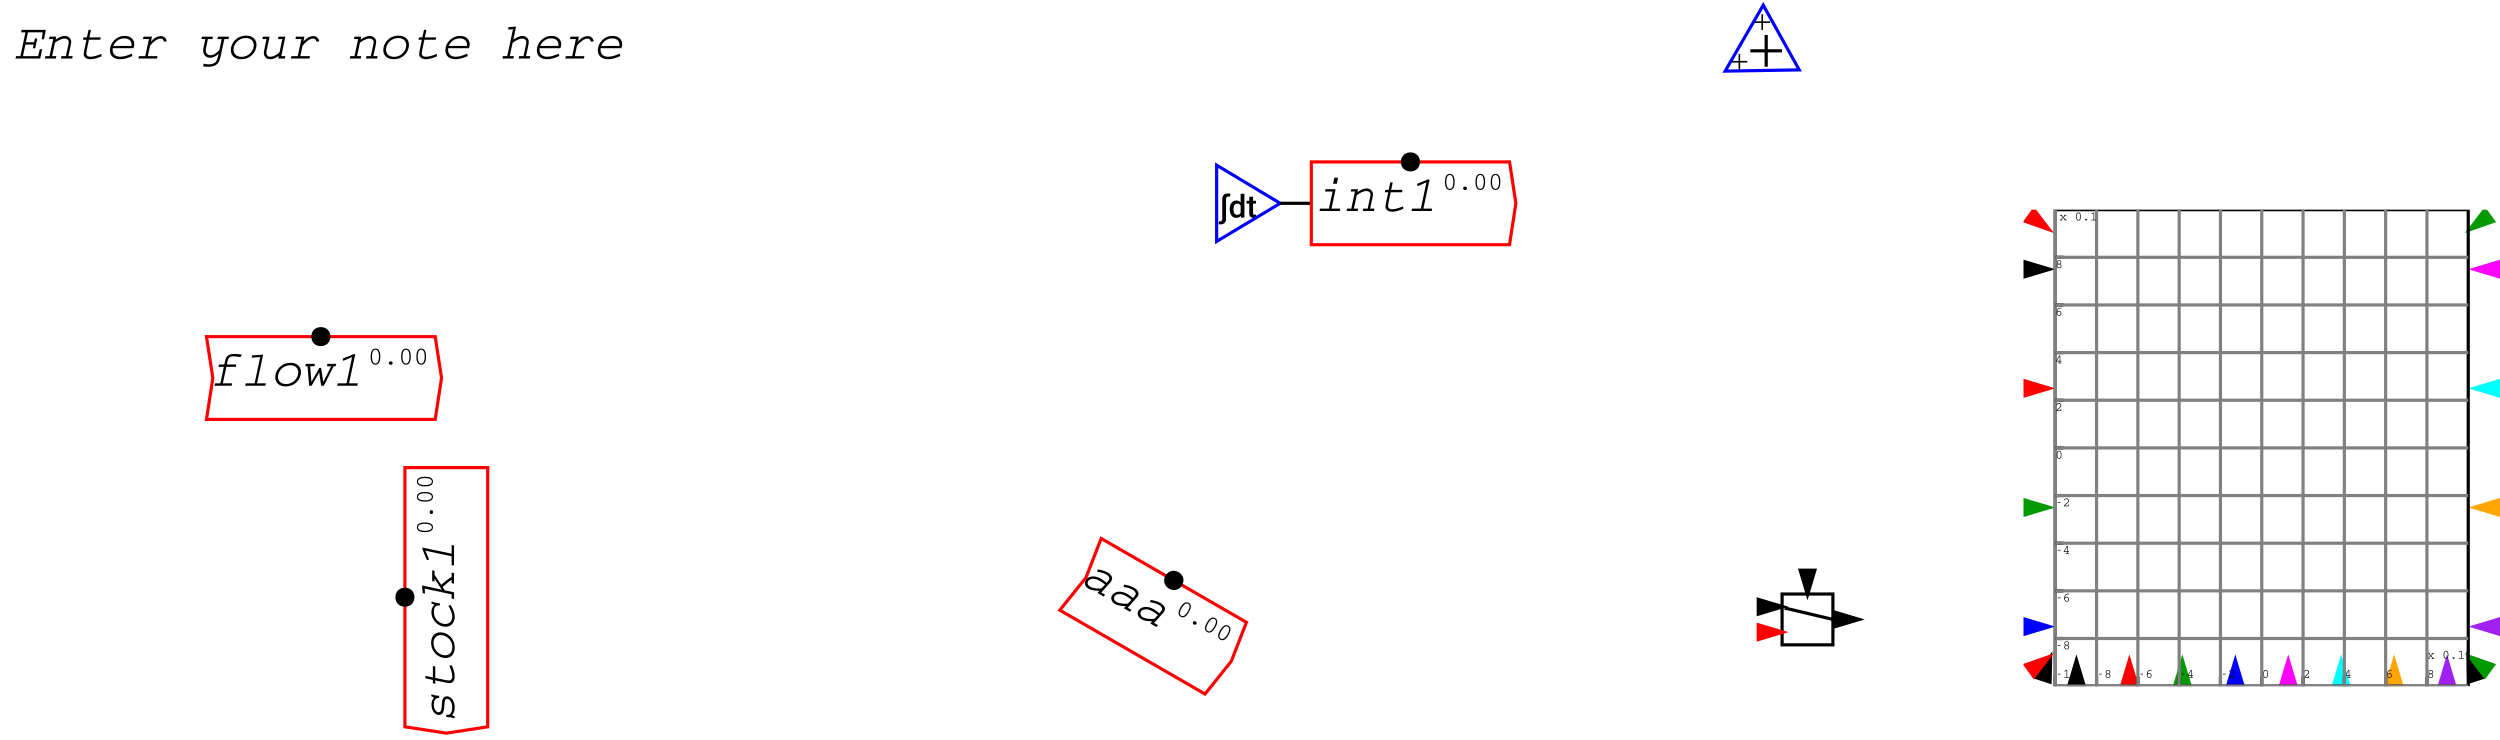 <?xml version="1.0" encoding="UTF-8"?>
<svg xmlns="http://www.w3.org/2000/svg" xmlns:xlink="http://www.w3.org/1999/xlink" width="787pt" height="233pt" viewBox="0 0 787 233" version="1.1">
<defs>
<g>
<symbol overflow="visible" id="glyph0-0">
<path style="stroke:none;" d=""/>
</symbol>
<symbol overflow="visible" id="glyph0-1">
<path style="stroke:none;" d="M 2.797 -9.016 L 2.641 -8.25 L 4 -8.25 L 2.422 -0.75 L 1.047 -0.75 L 0.875 0 L 8.656 0 L 9.281 -2.938 L 8.531 -2.938 L 7.984 -0.75 L 3.219 -0.75 L 4 -4.391 L 6.578 -4.391 L 6.344 -3.234 L 7.078 -3.234 L 7.734 -6.297 L 6.984 -6.297 L 6.734 -5.141 L 4.141 -5.141 L 4.812 -8.25 L 9.422 -8.25 L 9.125 -6.062 L 9.859 -6.062 L 10.422 -9.016 Z M 2.797 -9.016 "/>
</symbol>
<symbol overflow="visible" id="glyph0-2">
<path style="stroke:none;" d="M 1.984 -6.875 L 1.812 -6.125 L 3.141 -6.125 L 1.984 -0.75 L 0.672 -0.75 L 0.516 0 L 3.984 0 L 4.125 -0.75 L 2.797 -0.75 L 3.703 -4.984 C 4.812 -5.75 5.734 -6.281 6.75 -6.281 C 7.469 -6.281 8.031 -5.828 8.031 -5.25 C 8.031 -4.906 7.953 -4.5 7.922 -4.375 L 7.141 -0.75 L 5.75 -0.75 L 5.594 0 L 9.125 0 L 9.281 -0.75 L 7.922 -0.75 L 8.703 -4.375 C 8.719 -4.469 8.812 -4.859 8.812 -5.203 C 8.812 -6.5 7.719 -7.109 6.812 -7.109 C 5.641 -7.109 4.594 -6.406 3.906 -5.938 L 4.125 -6.875 Z M 1.984 -6.875 "/>
</symbol>
<symbol overflow="visible" id="glyph0-3">
<path style="stroke:none;" d="M 4.672 -9.016 L 4.156 -6.656 L 3.094 -6.656 L 2.922 -5.906 L 4.016 -5.906 L 3.375 -2.875 C 3.297 -2.484 3.141 -1.719 3.141 -1.328 C 3.141 -0.703 3.719 0.219 5.234 0.219 C 6.453 0.219 7.594 -0.203 8.719 -0.672 L 8.719 -1.469 C 7.375 -0.922 6.203 -0.562 5.297 -0.562 C 4.016 -0.562 3.969 -1.391 3.969 -1.516 C 3.969 -1.922 4.125 -2.734 4.156 -2.875 L 4.797 -5.906 L 8.359 -5.906 L 8.516 -6.656 L 4.938 -6.656 L 5.438 -9.016 Z M 4.672 -9.016 "/>
</symbol>
<symbol overflow="visible" id="glyph0-4">
<path style="stroke:none;" d="M 8.656 -1.531 C 7.594 -1.094 6.375 -0.562 5.125 -0.562 C 4.078 -0.562 2.656 -0.922 2.656 -2.781 C 2.656 -2.969 2.656 -3.109 2.672 -3.25 L 9.234 -3.25 L 9.25 -3.328 C 9.406 -3.812 9.469 -4.125 9.469 -4.5 C 9.469 -5.797 8.562 -7.125 6.422 -7.125 C 3.766 -7.125 1.797 -4.875 1.797 -2.609 C 1.797 -0.812 3.062 0.219 5.031 0.219 C 6.109 0.219 7.578 -0.156 8.562 -0.656 L 8.781 -0.766 C 8.797 -0.781 8.812 -0.781 8.875 -0.812 Z M 2.875 -3.969 C 3.25 -4.859 4.297 -6.344 6.312 -6.344 C 7.969 -6.344 8.609 -5.344 8.609 -4.406 C 8.609 -4.203 8.594 -4.078 8.578 -3.969 Z M 2.875 -3.969 "/>
</symbol>
<symbol overflow="visible" id="glyph0-5">
<path style="stroke:none;" d="M 2.766 -6.875 L 2.609 -6.125 L 4.484 -6.125 L 3.328 -0.75 L 1.328 -0.75 L 1.172 0 L 7.016 0 L 7.172 -0.75 L 4.141 -0.75 L 4.828 -4 C 5.516 -4.891 6.906 -6.266 8.141 -6.266 C 8.906 -6.266 9.094 -5.75 9.219 -5.312 L 10.109 -5.406 C 9.781 -7.062 8.484 -7.062 8.25 -7.062 C 6.812 -7.062 5.844 -6.109 5.156 -5.406 L 5.125 -5.438 L 5.438 -6.875 Z M 2.766 -6.875 "/>
</symbol>
<symbol overflow="visible" id="glyph0-6">
<path style="stroke:none;" d=""/>
</symbol>
<symbol overflow="visible" id="glyph0-7">
<path style="stroke:none;" d="M 7.016 -6.875 L 6.828 -6.125 L 8.188 -6.125 L 7.453 -2.625 C 5.953 -1.141 5.172 -1.031 4.688 -1.031 C 3.953 -1.031 3.172 -1.438 3.172 -2.625 C 3.172 -2.859 3.203 -3.062 3.234 -3.234 L 3.844 -6.125 L 5.297 -6.125 L 5.438 -6.875 L 1.953 -6.875 L 1.812 -6.125 L 3.031 -6.125 L 2.438 -3.297 C 2.406 -3.156 2.344 -2.859 2.344 -2.594 C 2.344 -1.141 3.219 -0.234 4.547 -0.234 C 5.703 -0.234 6.562 -0.906 7.172 -1.469 L 7.203 -1.438 L 7.016 -0.641 C 6.703 0.609 6.406 1.828 4.031 1.828 C 3.297 1.828 2.938 1.719 2.516 1.594 L 2.344 2.469 C 2.844 2.547 3.203 2.609 3.859 2.609 C 7.156 2.609 7.547 0.703 7.844 -0.641 L 9.016 -6.125 L 10.312 -6.125 L 10.484 -6.875 Z M 7.016 -6.875 "/>
</symbol>
<symbol overflow="visible" id="glyph0-8">
<path style="stroke:none;" d="M 6.297 -7.203 C 3.172 -7.203 1.453 -4.734 1.453 -2.703 C 1.453 -0.688 2.953 0.219 4.734 0.219 C 7.797 0.219 9.547 -2.203 9.547 -4.266 C 9.547 -6.203 8.141 -7.203 6.297 -7.203 Z M 6.188 -6.453 C 7.812 -6.453 8.688 -5.469 8.688 -4.156 C 8.688 -2.547 7.25 -0.531 4.859 -0.531 C 3.031 -0.531 2.312 -1.688 2.312 -2.797 C 2.312 -4.484 3.781 -6.453 6.188 -6.453 Z M 6.188 -6.453 "/>
</symbol>
<symbol overflow="visible" id="glyph0-9">
<path style="stroke:none;" d="M 1.969 -6.875 L 1.812 -6.125 L 3.109 -6.125 L 2.375 -2.641 C 2.359 -2.562 2.25 -2.109 2.25 -1.781 C 2.25 -1.25 2.531 0.219 4.234 0.219 C 5.469 0.219 6.312 -0.391 6.953 -0.828 L 6.781 0 L 8.859 0 L 9.031 -0.75 L 7.75 -0.75 L 9.031 -6.875 L 6.875 -6.875 L 6.719 -6.125 L 8.078 -6.125 L 7.203 -1.984 C 6.906 -1.719 5.656 -0.562 4.281 -0.562 C 3.328 -0.562 3.062 -1.375 3.062 -1.75 C 3.062 -2.094 3.156 -2.531 3.172 -2.641 L 4.062 -6.875 Z M 1.969 -6.875 "/>
</symbol>
<symbol overflow="visible" id="glyph0-10">
<path style="stroke:none;" d="M 2.469 -9.875 L 2.375 -9.125 L 3.891 -9.234 L 2.078 -0.75 L 0.719 -0.75 L 0.578 0 L 4.016 0 L 4.188 -0.75 L 2.875 -0.75 L 3.781 -4.953 C 4.438 -5.422 5.703 -6.281 6.844 -6.281 C 7.484 -6.281 8.078 -5.859 8.078 -5.25 C 8.078 -4.906 8.016 -4.5 7.984 -4.375 L 7.203 -0.75 L 5.812 -0.75 L 5.656 0 L 9.172 0 L 9.344 -0.75 L 7.984 -0.75 L 8.766 -4.375 C 8.781 -4.469 8.859 -4.859 8.859 -5.219 C 8.859 -6.484 7.797 -7.109 6.891 -7.109 C 5.75 -7.109 4.688 -6.406 4.016 -5.953 L 4.859 -10.062 Z M 2.469 -9.875 "/>
</symbol>
<symbol overflow="visible" id="glyph0-11">
<path style="stroke:none;" d="M 2.938 -6.688 L 2.781 -5.938 L 4.469 -5.938 L 3.359 -0.75 L 1.688 -0.75 L 1.516 0 L 6.922 0 L 7.094 -0.75 L 4.156 -0.75 L 5.266 -5.938 L 8.234 -5.938 L 8.406 -6.688 L 5.422 -6.688 L 5.594 -7.531 C 5.797 -8.438 5.969 -9.25 7.484 -9.25 C 7.938 -9.25 8.766 -9.172 9.688 -9.016 L 10.172 -9.781 C 10.141 -9.781 10.016 -9.812 10 -9.812 C 9.391 -9.891 8.656 -10 7.812 -10 C 5.516 -10 5.094 -8.922 4.812 -7.625 L 4.625 -6.688 Z M 2.938 -6.688 "/>
</symbol>
<symbol overflow="visible" id="glyph0-12">
<path style="stroke:none;" d="M 3.734 -9.547 L 3.641 -8.812 L 6.297 -9.016 L 4.562 -0.75 L 1.766 -0.75 L 1.594 0 L 7.953 0 L 8.109 -0.75 L 5.312 -0.75 L 7.234 -9.781 Z M 3.734 -9.547 "/>
</symbol>
<symbol overflow="visible" id="glyph0-13">
<path style="stroke:none;" d="M 1.484 -6.875 L 1.328 -6.125 L 2.016 -6.125 L 2.516 0 L 3.297 0 L 5.656 -4.125 L 5.703 -4.125 L 6.297 0 L 7.156 0 L 10.234 -6.125 L 10.844 -6.125 L 11.016 -6.875 L 8.281 -6.875 L 8.125 -6.125 L 9.469 -6.125 L 6.984 -1.219 L 6.953 -1.219 L 6.297 -5.625 L 5.75 -5.625 L 3.266 -1.281 L 3.234 -1.281 L 2.844 -6.125 L 4.172 -6.125 L 4.344 -6.875 Z M 1.484 -6.875 "/>
</symbol>
<symbol overflow="visible" id="glyph0-14">
<path style="stroke:none;" d="M 3.469 -8.531 L 3.641 -7.828 L 6.438 -9.016 L 4.688 -0.75 L 1.906 -0.75 L 1.75 0 L 8.078 0 L 8.234 -0.75 L 5.484 -0.75 L 7.438 -9.938 L 6.906 -9.938 Z M 3.469 -8.531 "/>
</symbol>
<symbol overflow="visible" id="glyph0-15">
<path style="stroke:none;" d="M 3.484 -6.875 L 3.328 -6.125 L 5.688 -6.125 L 4.547 -0.75 L 1.734 -0.75 L 1.562 0 L 7.969 0 L 8.125 -0.75 L 5.359 -0.75 L 6.656 -6.875 Z M 5.859 -8.594 L 7.031 -8.594 L 7.422 -10.5 L 6.25 -10.5 Z M 5.859 -8.594 "/>
</symbol>
<symbol overflow="visible" id="glyph1-0">
<path style="stroke:none;" d=""/>
</symbol>
<symbol overflow="visible" id="glyph1-1">
<path style="stroke:none;" d="M -7.172 -8.656 C -7.156 -8.641 -7.062 -8.609 -7.016 -8.578 C -6.656 -8.422 -6.359 -8.266 -6.359 -8.125 C -6.359 -8.078 -6.422 -8 -6.453 -7.969 C -6.922 -7.438 -7.094 -6.703 -7.094 -6 C -7.094 -3.906 -5.875 -2.719 -4.766 -2.719 C -3.203 -2.719 -3.109 -4.594 -3.047 -5.703 C -2.953 -7.062 -2.922 -7.766 -2.188 -7.766 C -1.156 -7.766 -0.562 -6.469 -0.562 -5.047 C -0.562 -3.953 -0.922 -3.172 -1.375 -2.922 C -1.688 -2.766 -1.906 -2.781 -2.469 -2.797 L -2.375 -2.094 C -2.297 -2.078 -2.172 -2.078 -2.125 -2.062 C -1.984 -2.062 -1.234 -2 -1.094 -1.984 C -0.969 -1.969 -0.219 -1.75 -0.047 -1.703 C 0.016 -1.656 0.109 -1.625 0.141 -1.625 L 0.234 -2.234 C 0.062 -2.312 -0.578 -2.641 -0.578 -2.75 C -0.578 -2.797 -0.5 -2.875 -0.453 -2.906 C -0.266 -3.094 0.219 -3.781 0.219 -5.078 C 0.219 -7.359 -1.062 -8.609 -2.234 -8.609 C -3.688 -8.609 -3.781 -6.922 -3.812 -6.234 C -3.891 -4.688 -3.953 -3.578 -4.859 -3.578 C -5.594 -3.578 -6.344 -4.5 -6.344 -5.953 C -6.344 -8.094 -5.281 -8.078 -4.688 -8.078 L -4.688 -8.75 C -5.781 -8.828 -6.406 -8.984 -7.094 -9.219 Z M -7.172 -8.656 "/>
</symbol>
<symbol overflow="visible" id="glyph1-2">
<path style="stroke:none;" d="M -9.016 -4.672 L -6.656 -4.156 L -6.656 -3.094 L -5.906 -2.922 L -5.906 -4.016 L -2.875 -3.375 C -2.484 -3.297 -1.719 -3.141 -1.328 -3.141 C -0.703 -3.141 0.219 -3.719 0.219 -5.234 C 0.219 -6.453 -0.203 -7.594 -0.672 -8.719 L -1.469 -8.719 C -0.922 -7.375 -0.562 -6.203 -0.562 -5.297 C -0.562 -4.016 -1.391 -3.969 -1.516 -3.969 C -1.922 -3.969 -2.734 -4.125 -2.875 -4.156 L -5.906 -4.797 L -5.906 -8.359 L -6.656 -8.516 L -6.656 -4.938 L -9.016 -5.438 Z M -9.016 -4.672 "/>
</symbol>
<symbol overflow="visible" id="glyph1-3">
<path style="stroke:none;" d="M -7.203 -6.297 C -7.203 -3.172 -4.734 -1.453 -2.703 -1.453 C -0.688 -1.453 0.219 -2.953 0.219 -4.734 C 0.219 -7.797 -2.203 -9.547 -4.266 -9.547 C -6.203 -9.547 -7.203 -8.141 -7.203 -6.297 Z M -6.453 -6.188 C -6.453 -7.812 -5.469 -8.688 -4.156 -8.688 C -2.547 -8.688 -0.531 -7.25 -0.531 -4.859 C -0.531 -3.031 -1.688 -2.312 -2.797 -2.312 C -4.484 -2.312 -6.453 -3.781 -6.453 -6.188 Z M -6.453 -6.188 "/>
</symbol>
<symbol overflow="visible" id="glyph1-4">
<path style="stroke:none;" d="M -7.156 -9.078 C -6.641 -8.891 -6.234 -8.672 -6.234 -8.547 C -6.234 -8.5 -6.297 -8.422 -6.312 -8.406 C -6.656 -8.062 -7.125 -7.531 -7.125 -6.312 C -7.125 -3.625 -4.844 -1.703 -2.688 -1.703 C -0.453 -1.703 0.219 -3.516 0.219 -4.734 C 0.219 -6.391 -0.609 -7.766 -1.109 -8.578 L -1.766 -8.25 C -1.391 -7.625 -0.562 -6.234 -0.562 -4.953 C -0.562 -4.578 -0.625 -2.562 -2.766 -2.562 C -4.391 -2.562 -6.344 -3.922 -6.344 -6.359 C -6.344 -8.484 -5.156 -8.422 -4.375 -8.391 L -4.469 -9.078 C -5.484 -9.156 -6.062 -9.281 -7.031 -9.641 Z M -7.156 -9.078 "/>
</symbol>
<symbol overflow="visible" id="glyph1-5">
<path style="stroke:none;" d="M -9.859 -2.656 L -9.109 -2.578 L -9.234 -4.109 L -0.75 -2.297 L -0.75 -0.969 L 0 -0.828 L 0 -2.938 L -2.906 -3.562 L -3.594 -4.625 C -1.734 -6.25 -1.281 -6.547 -0.75 -6.859 L -0.75 -5.828 L 0 -5.656 L 0 -8.984 L -0.75 -9.156 L -0.75 -7.797 C -1.734 -7.219 -3.141 -6.125 -4.047 -5.297 L -6.125 -8.453 L -6.125 -9.703 L -6.875 -9.859 L -6.875 -6.5 L -6.125 -6.344 L -6.125 -7.219 L -6.094 -7.219 L -3.859 -3.766 L -10.062 -5.094 Z M -9.859 -2.656 "/>
</symbol>
<symbol overflow="visible" id="glyph1-6">
<path style="stroke:none;" d="M -8.531 -3.469 L -7.828 -3.641 L -9.016 -6.438 L -0.75 -4.688 L -0.75 -1.906 L 0 -1.75 L 0 -8.078 L -0.75 -8.234 L -0.75 -5.484 L -9.938 -7.438 L -9.938 -6.906 Z M -8.531 -3.469 "/>
</symbol>
<symbol overflow="visible" id="glyph2-0">
<path style="stroke:none;" d=""/>
</symbol>
<symbol overflow="visible" id="glyph2-1">
<path style="stroke:none;" d=""/>
</symbol>
<symbol overflow="visible" id="glyph2-2">
<path style="stroke:none;" d="M -4.969 -2.406 C -4.969 -1.094 -3.469 -0.875 -2.422 -0.875 C -1.391 -0.875 0.109 -1.094 0.109 -2.406 C 0.109 -3.703 -1.375 -3.922 -2.422 -3.922 C -3.469 -3.922 -4.969 -3.703 -4.969 -2.406 Z M -4.609 -2.406 C -4.609 -3.359 -3.281 -3.5 -2.438 -3.5 C -1.594 -3.5 -0.25 -3.359 -0.25 -2.391 C -0.25 -1.453 -1.578 -1.297 -2.438 -1.297 C -3.266 -1.297 -4.609 -1.438 -4.609 -2.406 Z M -4.609 -2.406 "/>
</symbol>
<symbol overflow="visible" id="glyph2-3">
<path style="stroke:none;" d="M -0.953 -2.406 C -0.953 -2.109 -0.75 -1.781 -0.406 -1.781 C -0.062 -1.781 0.141 -2.125 0.141 -2.406 C 0.141 -2.703 -0.078 -3.016 -0.406 -3.016 C -0.734 -3.016 -0.953 -2.703 -0.953 -2.406 Z M -0.953 -2.406 "/>
</symbol>
<symbol overflow="visible" id="glyph3-0">
<path style="stroke:none;" d=""/>
</symbol>
<symbol overflow="visible" id="glyph3-1">
<path style="stroke:none;" d=""/>
</symbol>
<symbol overflow="visible" id="glyph3-2">
<path style="stroke:none;" d="M 2.406 -4.969 C 1.094 -4.969 0.875 -3.469 0.875 -2.422 C 0.875 -1.391 1.094 0.109 2.406 0.109 C 3.703 0.109 3.922 -1.375 3.922 -2.422 C 3.922 -3.469 3.703 -4.969 2.406 -4.969 Z M 2.406 -4.609 C 3.359 -4.609 3.5 -3.281 3.5 -2.438 C 3.5 -1.594 3.359 -0.25 2.391 -0.25 C 1.453 -0.25 1.297 -1.578 1.297 -2.438 C 1.297 -3.266 1.438 -4.609 2.406 -4.609 Z M 2.406 -4.609 "/>
</symbol>
<symbol overflow="visible" id="glyph3-3">
<path style="stroke:none;" d="M 2.406 -0.953 C 2.109 -0.953 1.781 -0.75 1.781 -0.406 C 1.781 -0.062 2.125 0.141 2.406 0.141 C 2.703 0.141 3.016 -0.078 3.016 -0.406 C 3.016 -0.734 2.703 -0.953 2.406 -0.953 Z M 2.406 -0.953 "/>
</symbol>
<symbol overflow="visible" id="glyph4-0">
<path style="stroke:none;" d=""/>
</symbol>
<symbol overflow="visible" id="glyph4-1">
<path style="stroke:none;" d="M 9.609 0.094 C 9.672 0 9.969 -0.312 10.109 -0.562 C 10.672 -1.547 10 -2.531 8.953 -3.141 C 7.797 -3.812 6.578 -4.016 5.812 -4.156 L 5.578 -3.438 C 6.266 -3.328 7.453 -3.141 8.422 -2.578 C 9.531 -1.938 9.516 -1.234 9.312 -0.891 C 9.219 -0.719 8.953 -0.391 8.891 -0.328 L 8.578 0.062 C 7.828 -0.578 7.062 -1.062 6.812 -1.219 C 4.406 -2.594 2.547 -1.781 1.953 -0.766 C 1.438 0.125 1.766 1.266 2.859 1.891 C 4 2.562 5.234 2.562 6.297 2.594 L 5.688 3.281 L 7.609 4.391 L 8.109 3.812 L 6.906 3.109 Z M 6.969 1.812 C 5.953 1.953 4.25 1.828 3.328 1.297 C 2.797 0.984 2.344 0.25 2.734 -0.422 C 3.047 -0.969 4.25 -1.797 6.438 -0.531 C 7.031 -0.203 7.547 0.188 8.078 0.625 Z M 6.969 1.812 "/>
</symbol>
<symbol overflow="visible" id="glyph5-0">
<path style="stroke:none;" d=""/>
</symbol>
<symbol overflow="visible" id="glyph5-1">
<path style="stroke:none;" d=""/>
</symbol>
<symbol overflow="visible" id="glyph5-2">
<path style="stroke:none;" d="M 4.562 -3.094 C 3.438 -3.75 2.484 -2.562 1.953 -1.656 C 1.438 -0.766 0.906 0.641 2.031 1.297 C 3.156 1.938 4.078 0.766 4.594 -0.141 C 5.125 -1.047 5.688 -2.453 4.562 -3.094 Z M 4.375 -2.781 C 5.203 -2.312 4.672 -1.094 4.25 -0.359 C 3.828 0.375 3.031 1.453 2.188 0.969 C 1.391 0.5 1.906 -0.719 2.344 -1.469 C 2.75 -2.188 3.547 -3.266 4.375 -2.781 Z M 4.375 -2.781 "/>
</symbol>
<symbol overflow="visible" id="glyph5-3">
<path style="stroke:none;" d="M 2.547 0.375 C 2.297 0.219 1.922 0.234 1.75 0.531 C 1.578 0.844 1.781 1.188 2.016 1.328 C 2.281 1.469 2.641 1.438 2.812 1.141 C 2.969 0.859 2.812 0.516 2.547 0.375 Z M 2.547 0.375 "/>
</symbol>
<symbol overflow="visible" id="glyph6-0">
<path style="stroke:none;" d="M 3.953 0 L 0.484 0 L 0.484 -7.109 L 3.953 -7.109 Z M 3.688 -0.406 L 3.688 -6.688 L 2.344 -3.562 Z M 0.75 -6.641 L 0.75 -0.469 L 2.062 -3.562 Z M 0.953 -0.266 L 3.469 -0.266 L 2.203 -3.219 Z M 2.203 -3.891 L 3.469 -6.844 L 0.953 -6.844 Z M 2.203 -3.891 "/>
</symbol>
<symbol overflow="visible" id="glyph6-1">
<path style="stroke:none;" d="M 1.953 0.391 C 1.953 0.961 1.801 1.395 1.5 1.688 C 1.207 1.988 0.785 2.141 0.234 2.141 C 0.016 2.141 -0.191 2.109 -0.391 2.047 L -0.312 1.125 C -0.164 1.164 -0.031 1.188 0.094 1.188 C 0.539 1.188 0.766 0.93 0.766 0.422 L 0.766 -5.781 C 0.766 -6.363 0.922 -6.812 1.234 -7.125 C 1.547 -7.445 1.992 -7.609 2.578 -7.609 C 2.785 -7.609 3.035 -7.57 3.328 -7.5 L 3.203 -6.594 C 3.066 -6.633 2.914 -6.656 2.75 -6.656 C 2.219 -6.656 1.953 -6.352 1.953 -5.75 Z M 1.953 0.391 "/>
</symbol>
<symbol overflow="visible" id="glyph6-2">
<path style="stroke:none;" d="M 0.391 -2.688 C 0.391 -3.5 0.578 -4.148 0.953 -4.641 C 1.328 -5.129 1.832 -5.375 2.469 -5.375 C 3.031 -5.375 3.484 -5.18 3.828 -4.797 L 3.828 -7.5 L 5.016 -7.5 L 5.016 0 L 3.938 0 L 3.875 -0.547 C 3.52 -0.117 3.051 0.094 2.469 0.094 C 1.844 0.094 1.336 -0.148 0.953 -0.641 C 0.578 -1.141 0.391 -1.82 0.391 -2.688 Z M 1.578 -2.578 C 1.578 -2.035 1.676 -1.613 1.875 -1.312 C 2.082 -1.02 2.379 -0.875 2.766 -0.875 C 3.242 -0.875 3.598 -1.086 3.828 -1.516 L 3.828 -3.781 C 3.609 -4.195 3.258 -4.406 2.781 -4.406 C 2.395 -4.406 2.098 -4.254 1.891 -3.953 C 1.68 -3.648 1.578 -3.191 1.578 -2.578 Z M 1.578 -2.578 "/>
</symbol>
<symbol overflow="visible" id="glyph6-3">
<path style="stroke:none;" d="M 2.094 -6.562 L 2.094 -5.281 L 3.031 -5.281 L 3.031 -4.406 L 2.094 -4.406 L 2.094 -1.453 C 2.094 -1.254 2.129 -1.109 2.203 -1.016 C 2.285 -0.93 2.43 -0.891 2.641 -0.891 C 2.773 -0.891 2.914 -0.906 3.062 -0.938 L 3.062 -0.016 C 2.789 0.055 2.531 0.094 2.281 0.094 C 1.363 0.094 0.906 -0.406 0.906 -1.406 L 0.906 -4.406 L 0.047 -4.406 L 0.047 -5.281 L 0.906 -5.281 L 0.906 -6.562 Z M 2.094 -6.562 "/>
</symbol>
<symbol overflow="visible" id="glyph7-0">
<path style="stroke:none;" d=""/>
</symbol>
<symbol overflow="visible" id="glyph7-1">
<path style="stroke:none;" d="M 0.156 -1.719 L 0.156 -1.531 L 0.422 -1.531 L 1.062 -0.906 L 0.359 -0.188 L 0.109 -0.188 L 0.109 0 L 0.891 0 L 0.891 -0.188 L 0.609 -0.188 L 1.188 -0.766 L 1.766 -0.188 L 1.484 -0.188 L 1.484 0 L 2.297 0 L 2.297 -0.188 L 2.047 -0.188 L 1.328 -0.906 L 1.953 -1.531 L 2.203 -1.531 L 2.203 -1.719 L 1.453 -1.719 L 1.453 -1.531 L 1.688 -1.531 L 1.188 -1.031 L 0.688 -1.531 L 0.938 -1.531 L 0.938 -1.719 Z M 0.156 -1.719 "/>
</symbol>
<symbol overflow="visible" id="glyph7-2">
<path style="stroke:none;" d=""/>
</symbol>
<symbol overflow="visible" id="glyph7-3">
<path style="stroke:none;" d="M 1.203 -2.484 C 0.547 -2.484 0.438 -1.734 0.438 -1.219 C 0.438 -0.703 0.547 0.062 1.203 0.062 C 1.859 0.062 1.953 -0.688 1.953 -1.219 C 1.953 -1.734 1.859 -2.484 1.203 -2.484 Z M 1.203 -2.297 C 1.672 -2.297 1.75 -1.641 1.75 -1.219 C 1.75 -0.797 1.672 -0.125 1.203 -0.125 C 0.719 -0.125 0.656 -0.797 0.656 -1.219 C 0.656 -1.625 0.719 -2.297 1.203 -2.297 Z M 1.203 -2.297 "/>
</symbol>
<symbol overflow="visible" id="glyph7-4">
<path style="stroke:none;" d="M 1.203 -0.469 C 1.047 -0.469 0.891 -0.375 0.891 -0.203 C 0.891 -0.031 1.062 0.062 1.203 0.062 C 1.344 0.062 1.516 -0.031 1.516 -0.203 C 1.516 -0.375 1.359 -0.469 1.203 -0.469 Z M 1.203 -0.469 "/>
</symbol>
<symbol overflow="visible" id="glyph7-5">
<path style="stroke:none;" d="M 0.422 -2.125 L 0.5 -1.953 L 1.141 -2.25 L 1.141 -0.188 L 0.438 -0.188 L 0.438 0 L 2.016 0 L 2.016 -0.188 L 1.344 -0.188 L 1.344 -2.484 L 1.203 -2.484 Z M 0.422 -2.125 "/>
</symbol>
<symbol overflow="visible" id="glyph7-6">
<path style="stroke:none;" d="M 0.781 -1.266 L 0.781 -1.047 L 1.625 -1.047 L 1.625 -1.266 Z M 0.781 -1.266 "/>
</symbol>
<symbol overflow="visible" id="glyph7-7">
<path style="stroke:none;" d="M 0.828 -1.234 C 0.594 -1.125 0.422 -0.891 0.422 -0.625 C 0.422 -0.328 0.672 0.062 1.203 0.062 C 1.719 0.062 1.969 -0.328 1.969 -0.625 C 1.969 -0.828 1.859 -1.109 1.562 -1.234 C 1.812 -1.375 1.922 -1.609 1.922 -1.828 C 1.922 -2.188 1.609 -2.484 1.203 -2.484 C 0.781 -2.484 0.469 -2.188 0.469 -1.828 C 0.469 -1.484 0.719 -1.297 0.828 -1.234 Z M 1.203 -2.297 C 1.438 -2.297 1.719 -2.141 1.719 -1.828 C 1.719 -1.516 1.453 -1.328 1.203 -1.328 C 0.891 -1.328 0.688 -1.578 0.688 -1.828 C 0.688 -2.016 0.828 -2.297 1.203 -2.297 Z M 1.203 -1.141 C 1.562 -1.141 1.75 -0.875 1.75 -0.625 C 1.75 -0.359 1.516 -0.125 1.203 -0.125 C 0.891 -0.125 0.641 -0.359 0.641 -0.625 C 0.641 -0.875 0.828 -1.141 1.203 -1.141 Z M 1.203 -1.141 "/>
</symbol>
<symbol overflow="visible" id="glyph7-8">
<path style="stroke:none;" d="M 1.938 -2.484 C 1.469 -2.516 1.281 -2.453 1.156 -2.406 C 0.453 -2.156 0.406 -1.297 0.406 -1.047 C 0.406 -0.188 0.891 0.062 1.219 0.062 C 1.625 0.062 1.922 -0.297 1.922 -0.703 C 1.922 -1.109 1.641 -1.484 1.219 -1.484 C 0.891 -1.484 0.703 -1.266 0.641 -1.188 L 0.625 -1.188 C 0.75 -2.297 1.344 -2.312 1.938 -2.281 Z M 0.625 -0.844 C 0.797 -1.266 1.141 -1.281 1.219 -1.281 C 1.516 -1.281 1.703 -1.016 1.703 -0.703 C 1.703 -0.344 1.469 -0.141 1.219 -0.141 C 1.016 -0.141 0.656 -0.297 0.625 -0.844 Z M 0.625 -0.844 "/>
</symbol>
<symbol overflow="visible" id="glyph7-9">
<path style="stroke:none;" d="M 1.562 -2.484 L 1.281 -2.484 L 0.297 -0.812 L 0.297 -0.578 L 1.375 -0.578 L 1.375 -0.188 L 0.828 -0.188 L 0.828 0 L 1.922 0 L 1.922 -0.188 L 1.562 -0.188 L 1.562 -0.578 L 1.922 -0.578 L 1.922 -0.781 L 1.562 -0.781 Z M 0.484 -0.781 L 1.359 -2.25 L 1.375 -2.25 L 1.375 -0.781 Z M 0.484 -0.781 "/>
</symbol>
<symbol overflow="visible" id="glyph7-10">
<path style="stroke:none;" d="M 1.703 -0.578 L 1.703 -0.188 L 0.594 -0.188 L 0.594 -0.203 C 1.125 -0.625 1.625 -1.094 1.75 -1.297 C 1.859 -1.453 1.891 -1.578 1.891 -1.75 C 1.891 -2.203 1.516 -2.484 1.125 -2.484 C 1.062 -2.484 0.703 -2.484 0.406 -2.125 L 0.406 -1.875 L 0.609 -1.875 C 0.594 -2.203 0.969 -2.281 1.125 -2.281 C 1.328 -2.281 1.672 -2.125 1.672 -1.75 C 1.672 -1.562 1.625 -1.422 1.438 -1.234 C 1.109 -0.906 0.5 -0.359 0.328 -0.219 L 0.328 0 L 1.891 0 L 1.891 -0.578 Z M 1.703 -0.578 "/>
</symbol>
</g>
<clipPath id="clip1">
  <path d="M 637 205 L 647 205 L 647 214 L 637 214 Z M 637 205 "/>
</clipPath>
<clipPath id="clip2">
  <path d="M 637 66 L 647 66 L 647 74 L 637 74 Z M 637 66 "/>
</clipPath>
<clipPath id="clip3">
  <path d="M 775 66 L 786 66 L 786 74 L 775 74 Z M 775 66 "/>
</clipPath>
<clipPath id="clip4">
  <path d="M 646 66 L 778 66 L 778 216 L 646 216 Z M 646 66 "/>
</clipPath>
<clipPath id="clip5">
  <path d="M 646 212 L 648 212 L 648 216 L 646 216 Z M 646 212 "/>
</clipPath>
<clipPath id="clip6">
  <path d="M 646 66 L 648 66 L 648 216 L 646 216 Z M 646 66 "/>
</clipPath>
<clipPath id="clip7">
  <path d="M 659 212 L 661 212 L 661 216 L 659 216 Z M 659 212 "/>
</clipPath>
<clipPath id="clip8">
  <path d="M 646 66 L 648 66 L 648 216 L 646 216 Z M 646 66 "/>
</clipPath>
<clipPath id="clip9">
  <path d="M 659 66 L 661 66 L 661 216 L 659 216 Z M 659 66 "/>
</clipPath>
<clipPath id="clip10">
  <path d="M 672 212 L 674 212 L 674 216 L 672 216 Z M 672 212 "/>
</clipPath>
<clipPath id="clip11">
  <path d="M 672 66 L 674 66 L 674 216 L 672 216 Z M 672 66 "/>
</clipPath>
<clipPath id="clip12">
  <path d="M 685 212 L 687 212 L 687 216 L 685 216 Z M 685 212 "/>
</clipPath>
<clipPath id="clip13">
  <path d="M 685 66 L 687 66 L 687 216 L 685 216 Z M 685 66 "/>
</clipPath>
<clipPath id="clip14">
  <path d="M 698 212 L 700 212 L 700 216 L 698 216 Z M 698 212 "/>
</clipPath>
<clipPath id="clip15">
  <path d="M 698 66 L 700 66 L 700 216 L 698 216 Z M 698 66 "/>
</clipPath>
<clipPath id="clip16">
  <path d="M 711 212 L 713 212 L 713 216 L 711 216 Z M 711 212 "/>
</clipPath>
<clipPath id="clip17">
  <path d="M 711 66 L 713 66 L 713 216 L 711 216 Z M 711 66 "/>
</clipPath>
<clipPath id="clip18">
  <path d="M 724 212 L 726 212 L 726 216 L 724 216 Z M 724 212 "/>
</clipPath>
<clipPath id="clip19">
  <path d="M 724 66 L 726 66 L 726 216 L 724 216 Z M 724 66 "/>
</clipPath>
<clipPath id="clip20">
  <path d="M 737 212 L 739 212 L 739 216 L 737 216 Z M 737 212 "/>
</clipPath>
<clipPath id="clip21">
  <path d="M 737 66 L 739 66 L 739 216 L 737 216 Z M 737 66 "/>
</clipPath>
<clipPath id="clip22">
  <path d="M 750 212 L 752 212 L 752 216 L 750 216 Z M 750 212 "/>
</clipPath>
<clipPath id="clip23">
  <path d="M 750 66 L 752 66 L 752 216 L 750 216 Z M 750 66 "/>
</clipPath>
<clipPath id="clip24">
  <path d="M 763 212 L 765 212 L 765 216 L 763 216 Z M 763 212 "/>
</clipPath>
<clipPath id="clip25">
  <path d="M 763 66 L 765 66 L 765 216 L 763 216 Z M 763 66 "/>
</clipPath>
<clipPath id="clip26">
  <path d="M 646 215 L 778 215 L 778 216 L 646 216 Z M 646 215 "/>
</clipPath>
</defs>
<g id="surface110">
<g style="fill:rgb(0%,0%,0%);fill-opacity:1;">
  <use xlink:href="#glyph0-1" x="4.004" y="18.425"/>
  <use xlink:href="#glyph0-2" x="13.604" y="18.425"/>
  <use xlink:href="#glyph0-3" x="23.203" y="18.425"/>
  <use xlink:href="#glyph0-4" x="32.803" y="18.425"/>
  <use xlink:href="#glyph0-5" x="42.402" y="18.425"/>
  <use xlink:href="#glyph0-6" x="52.002" y="18.425"/>
  <use xlink:href="#glyph0-7" x="61.602" y="18.425"/>
  <use xlink:href="#glyph0-8" x="71.201" y="18.425"/>
  <use xlink:href="#glyph0-9" x="80.801" y="18.425"/>
  <use xlink:href="#glyph0-5" x="90.4" y="18.425"/>
  <use xlink:href="#glyph0-6" x="100" y="18.425"/>
  <use xlink:href="#glyph0-2" x="109.6" y="18.425"/>
  <use xlink:href="#glyph0-8" x="119.199" y="18.425"/>
  <use xlink:href="#glyph0-3" x="128.799" y="18.425"/>
  <use xlink:href="#glyph0-4" x="138.398" y="18.425"/>
  <use xlink:href="#glyph0-6" x="147.998" y="18.425"/>
  <use xlink:href="#glyph0-10" x="157.598" y="18.425"/>
  <use xlink:href="#glyph0-4" x="167.197" y="18.425"/>
  <use xlink:href="#glyph0-5" x="176.797" y="18.425"/>
  <use xlink:href="#glyph0-4" x="186.396" y="18.425"/>
</g>
<g style="fill:rgb(0%,0%,0%);fill-opacity:1;">
  <use xlink:href="#glyph1-1" x="142.925" y="227.797"/>
  <use xlink:href="#glyph1-2" x="142.925" y="218.197"/>
  <use xlink:href="#glyph1-3" x="142.925" y="208.598"/>
  <use xlink:href="#glyph1-4" x="142.925" y="198.998"/>
  <use xlink:href="#glyph1-5" x="142.925" y="189.398"/>
  <use xlink:href="#glyph1-6" x="142.925" y="179.799"/>
</g>
<g style="fill:rgb(0%,0%,0%);fill-opacity:1;">
  <use xlink:href="#glyph2-1" x="136.196" y="173.199"/>
  <use xlink:href="#glyph2-2" x="136.196" y="168.399"/>
  <use xlink:href="#glyph2-3" x="136.196" y="163.6"/>
  <use xlink:href="#glyph2-2" x="136.196" y="158.8"/>
  <use xlink:href="#glyph2-2" x="136.196" y="154"/>
</g>
<path style="fill:none;stroke-width:1;stroke-linecap:butt;stroke-linejoin:miter;stroke:rgb(100%,0%,0%);stroke-opacity:1;stroke-miterlimit:10;" d="M -40.797 -13.031 L -40.797 13.031 L 40.797 13.031 L 42.797 0 L 40.797 -13.031 Z M -40.797 -13.031 " transform="matrix(0,1,-1,0,140.5,188)"/>
<path style=" stroke:none;fill-rule:nonzero;fill:rgb(0%,0%,0%);fill-opacity:1;" d="M 127.469 191 C 123.469 191 123.469 185 127.469 185 C 131.469 185 131.469 191 127.469 191 "/>
<g style="fill:rgb(0%,0%,0%);fill-opacity:1;">
  <use xlink:href="#glyph0-11" x="66" y="121.425"/>
  <use xlink:href="#glyph0-12" x="75.6" y="121.425"/>
  <use xlink:href="#glyph0-8" x="85.199" y="121.425"/>
  <use xlink:href="#glyph0-13" x="94.799" y="121.425"/>
  <use xlink:href="#glyph0-14" x="104.398" y="121.425"/>
</g>
<g style="fill:rgb(0%,0%,0%);fill-opacity:1;">
  <use xlink:href="#glyph3-1" x="111" y="114.696"/>
  <use xlink:href="#glyph3-2" x="115.8" y="114.696"/>
  <use xlink:href="#glyph3-3" x="120.6" y="114.696"/>
  <use xlink:href="#glyph3-2" x="125.399" y="114.696"/>
  <use xlink:href="#glyph3-2" x="130.199" y="114.696"/>
</g>
<path style="fill:none;stroke-width:1;stroke-linecap:butt;stroke-linejoin:miter;stroke:rgb(100%,0%,0%);stroke-opacity:1;stroke-miterlimit:10;" d="M -36 -13.031 L -34 0 L -36 13.031 L 36 13.031 L 38 0 L 36 -13.031 Z M -36 -13.031 " transform="matrix(1,0,0,1,101,119)"/>
<path style=" stroke:none;fill-rule:nonzero;fill:rgb(0%,0%,0%);fill-opacity:1;" d="M 104 105.969 C 104 109.969 98 109.969 98 105.969 C 98 101.969 104 101.969 104 105.969 "/>
<g style="fill:rgb(0%,0%,0%);fill-opacity:1;">
  <use xlink:href="#glyph4-1" x="339.792" y="183.399"/>
  <use xlink:href="#glyph4-1" x="348.105" y="188.199"/>
  <use xlink:href="#glyph4-1" x="356.419" y="192.999"/>
</g>
<g style="fill:rgb(0%,0%,0%);fill-opacity:1;">
  <use xlink:href="#glyph5-1" x="365.5" y="190.471"/>
  <use xlink:href="#glyph5-2" x="369.656" y="192.871"/>
  <use xlink:href="#glyph5-3" x="373.813" y="195.271"/>
  <use xlink:href="#glyph5-2" x="377.97" y="197.67"/>
  <use xlink:href="#glyph5-2" x="382.127" y="200.07"/>
</g>
<path style="fill:none;stroke-width:1;stroke-linecap:butt;stroke-linejoin:miter;stroke:rgb(100%,0%,0%);stroke-opacity:1;stroke-miterlimit:10;" d="M -26.4 -13.03 L -24.398 -0 L -26.4 13.032 L 26.4 13.03 L 28.398 0 L 26.4 -13.032 Z M -26.4 -13.03 " transform="matrix(0.866,0.5,-0.5,0.866,363,194)"/>
<path style=" stroke:none;fill-rule:nonzero;fill:rgb(0%,0%,0%);fill-opacity:1;" d="M 372.113 184.215 C 370.113 187.68 364.918 184.68 366.918 181.215 C 368.918 177.75 374.113 180.75 372.113 184.215 "/>
<g style="fill:rgb(0%,0%,0%);fill-opacity:1;">
  <use xlink:href="#glyph6-1" x="384" y="68.5"/>
</g>
<g style="fill:rgb(0%,0%,0%);fill-opacity:1;">
  <use xlink:href="#glyph6-2" x="386.719" y="68.5"/>
  <use xlink:href="#glyph6-3" x="392.363" y="68.5"/>
</g>
<path style="fill:none;stroke-width:1;stroke-linecap:butt;stroke-linejoin:miter;stroke:rgb(0%,0%,100%);stroke-opacity:1;stroke-miterlimit:10;" d="M -8 12 L -8 -12 L 12 0 Z M -8 12 " transform="matrix(1,0,0,1,391,64)"/>
<path style="fill:none;stroke-width:1;stroke-linecap:butt;stroke-linejoin:miter;stroke:rgb(0%,0%,0%);stroke-opacity:1;stroke-miterlimit:10;" d="M 12 0 L 22 0 " transform="matrix(1,0,0,1,391,64)"/>
<g style="fill:rgb(0%,0%,0%);fill-opacity:1;">
  <use xlink:href="#glyph0-15" x="413.801" y="66.425"/>
  <use xlink:href="#glyph0-2" x="423.4" y="66.425"/>
  <use xlink:href="#glyph0-3" x="433" y="66.425"/>
  <use xlink:href="#glyph0-14" x="442.6" y="66.425"/>
</g>
<g style="fill:rgb(0%,0%,0%);fill-opacity:1;">
  <use xlink:href="#glyph3-1" x="449.199" y="59.696"/>
  <use xlink:href="#glyph3-2" x="453.999" y="59.696"/>
  <use xlink:href="#glyph3-3" x="458.799" y="59.696"/>
  <use xlink:href="#glyph3-2" x="463.599" y="59.696"/>
  <use xlink:href="#glyph3-2" x="468.398" y="59.696"/>
</g>
<path style="fill:none;stroke-width:1;stroke-linecap:butt;stroke-linejoin:miter;stroke:rgb(100%,0%,0%);stroke-opacity:1;stroke-miterlimit:10;" d="M -31.199 -13.031 L -31.199 13.031 L 31.199 13.031 L 33.199 0 L 31.199 -13.031 Z M -31.199 -13.031 " transform="matrix(1,0,0,1,444,64)"/>
<path style=" stroke:none;fill-rule:nonzero;fill:rgb(0%,0%,0%);fill-opacity:1;" d="M 447 50.969 C 447 54.969 441 54.969 441 50.969 C 441 46.969 447 46.969 447 50.969 "/>
<path style="fill:none;stroke-width:1;stroke-linecap:butt;stroke-linejoin:miter;stroke:rgb(0%,0%,0%);stroke-opacity:1;stroke-miterlimit:10;" d="M 0 -5 L 0 5 M -5 0 L 5 0 " transform="matrix(1,0,0,1,556,16)"/>
<path style="fill:none;stroke-width:1;stroke-linecap:butt;stroke-linejoin:miter;stroke:rgb(0%,0%,0%);stroke-opacity:1;stroke-miterlimit:10;" d="M 0.001 -5.004 L 0.001 4.996 M -4.999 -0.004 L 5.001 -0.004 " transform="matrix(0.5,0,0,0.5,547.55,19.435)"/>
<path style="fill:none;stroke-width:1;stroke-linecap:butt;stroke-linejoin:miter;stroke:rgb(0%,0%,0%);stroke-opacity:1;stroke-miterlimit:10;" d="M -0.001 -5 L -0.001 5 M -5.001 0 L 4.999 0 " transform="matrix(0.5,0,0,0.5,554.75,6.965)"/>
<path style="fill:none;stroke-width:1;stroke-linecap:butt;stroke-linejoin:miter;stroke:rgb(0%,0%,100%);stroke-opacity:1;stroke-miterlimit:10;" d="M -8.002 11.999 L -8 -11.998 L 11.999 0.001 Z M -8.002 11.999 " transform="matrix(0.866,0.5,-0.5,0.866,556,16)"/>
<path style=" stroke:none;fill-rule:nonzero;fill:rgb(0%,0%,0%);fill-opacity:1;" d="M 646.09 204.988 L 640.148 213.574 L 645.852 215.426 "/>
<path style=" stroke:none;fill-rule:nonzero;fill:rgb(0%,0%,0%);fill-opacity:1;" d="M 776.41 204.988 L 776.648 215.426 L 782.352 213.574 "/>
<g clip-path="url(#clip1)" clip-rule="nonzero">
<path style=" stroke:none;fill-rule:nonzero;fill:rgb(100%,0%,0%);fill-opacity:1;" d="M 646.59 205.621 L 636.738 209.074 L 640.262 213.926 "/>
</g>
<g clip-path="url(#clip2)" clip-rule="nonzero">
<path style=" stroke:none;fill-rule:nonzero;fill:rgb(100%,0%,0%);fill-opacity:1;" d="M 646.59 73.379 L 640.262 65.074 L 636.738 69.926 "/>
</g>
<path style=" stroke:none;fill-rule:nonzero;fill:rgb(0%,60%,0%);fill-opacity:1;" d="M 775.91 205.621 L 782.238 213.926 L 785.762 209.074 "/>
<g clip-path="url(#clip3)" clip-rule="nonzero">
<path style=" stroke:none;fill-rule:nonzero;fill:rgb(0%,60%,0%);fill-opacity:1;" d="M 775.91 73.379 L 785.762 69.926 L 782.238 65.074 "/>
</g>
<path style=" stroke:none;fill-rule:nonzero;fill:rgb(0%,0%,0%);fill-opacity:1;" d="M 647 84.75 L 637 81.75 L 637 87.75 "/>
<path style=" stroke:none;fill-rule:nonzero;fill:rgb(100%,0%,0%);fill-opacity:1;" d="M 647 122.25 L 637 119.25 L 637 125.25 "/>
<path style=" stroke:none;fill-rule:nonzero;fill:rgb(0%,60%,0%);fill-opacity:1;" d="M 647 159.75 L 637 156.75 L 637 162.75 "/>
<path style=" stroke:none;fill-rule:nonzero;fill:rgb(0%,0%,100%);fill-opacity:1;" d="M 647 197.25 L 637 194.25 L 637 200.25 "/>
<path style=" stroke:none;fill-rule:nonzero;fill:rgb(100%,0%,100%);fill-opacity:1;" d="M 777 84.75 L 787 87.75 L 787 81.75 "/>
<path style=" stroke:none;fill-rule:nonzero;fill:rgb(0%,100%,100%);fill-opacity:1;" d="M 777 122.25 L 787 125.25 L 787 119.25 "/>
<path style=" stroke:none;fill-rule:nonzero;fill:rgb(100%,64.7%,0%);fill-opacity:1;" d="M 777 159.75 L 787 162.75 L 787 156.75 "/>
<path style=" stroke:none;fill-rule:nonzero;fill:rgb(62.7%,12.5%,94.1%);fill-opacity:1;" d="M 777 197.25 L 787 200.25 L 787 194.25 "/>
<path style=" stroke:none;fill-rule:nonzero;fill:rgb(0%,0%,0%);fill-opacity:1;" d="M 653.668 206 L 650.668 216 L 656.668 216 "/>
<path style=" stroke:none;fill-rule:nonzero;fill:rgb(100%,0%,0%);fill-opacity:1;" d="M 670.332 206 L 667.332 216 L 673.332 216 "/>
<path style=" stroke:none;fill-rule:nonzero;fill:rgb(0%,60%,0%);fill-opacity:1;" d="M 687 206 L 684 216 L 690 216 "/>
<path style=" stroke:none;fill-rule:nonzero;fill:rgb(0%,0%,100%);fill-opacity:1;" d="M 703.668 206 L 700.668 216 L 706.668 216 "/>
<path style=" stroke:none;fill-rule:nonzero;fill:rgb(100%,0%,100%);fill-opacity:1;" d="M 720.332 206 L 717.332 216 L 723.332 216 "/>
<path style=" stroke:none;fill-rule:nonzero;fill:rgb(0%,100%,100%);fill-opacity:1;" d="M 737 206 L 734 216 L 740 216 "/>
<path style=" stroke:none;fill-rule:nonzero;fill:rgb(100%,64.7%,0%);fill-opacity:1;" d="M 753.668 206 L 750.668 216 L 756.668 216 "/>
<path style=" stroke:none;fill-rule:nonzero;fill:rgb(62.7%,12.5%,94.1%);fill-opacity:1;" d="M 770.332 206 L 767.332 216 L 773.332 216 "/>
<g clip-path="url(#clip4)" clip-rule="nonzero">
<path style="fill:none;stroke-width:1;stroke-linecap:butt;stroke-linejoin:miter;stroke:rgb(0%,0%,0%);stroke-opacity:1;stroke-miterlimit:10;" d="M 546 200 L 676 200 L 676 50 L 546 50 Z M 546 200 " transform="matrix(1,0,0,1,101,16)"/>
</g>
<g style="fill:rgb(0%,0%,0%);fill-opacity:1;">
  <use xlink:href="#glyph7-1" x="764" y="207.364"/>
  <use xlink:href="#glyph7-2" x="766.4" y="207.364"/>
  <use xlink:href="#glyph7-3" x="768.801" y="207.364"/>
  <use xlink:href="#glyph7-4" x="771.201" y="207.364"/>
  <use xlink:href="#glyph7-5" x="773.602" y="207.364"/>
  <use xlink:href="#glyph7-2" x="776.002" y="207.364"/>
  <use xlink:href="#glyph7-2" x="778.402" y="207.364"/>
  <use xlink:href="#glyph7-2" x="780.803" y="207.364"/>
</g>
<g clip-path="url(#clip5)" clip-rule="nonzero">
<path style="fill:none;stroke-width:1;stroke-linecap:butt;stroke-linejoin:miter;stroke:rgb(0%,0%,0%);stroke-opacity:1;stroke-miterlimit:10;" d="M 546 200 L 546 197 " transform="matrix(1,0,0,1,101,16)"/>
</g>
<g style="fill:rgb(0%,0%,0%);fill-opacity:1;">
  <use xlink:href="#glyph7-6" x="647" y="213.364"/>
  <use xlink:href="#glyph7-5" x="649.4" y="213.364"/>
  <use xlink:href="#glyph7-3" x="651.801" y="213.364"/>
</g>
<g clip-path="url(#clip6)" clip-rule="nonzero">
<path style="fill:none;stroke-width:1;stroke-linecap:butt;stroke-linejoin:miter;stroke:rgb(50%,50%,50%);stroke-opacity:1;stroke-miterlimit:10;" d="M 546 200 L 546 50 " transform="matrix(1,0,0,1,101,16)"/>
</g>
<g clip-path="url(#clip7)" clip-rule="nonzero">
<path style="fill:none;stroke-width:1;stroke-linecap:butt;stroke-linejoin:miter;stroke:rgb(0%,0%,0%);stroke-opacity:1;stroke-miterlimit:10;" d="M 559 200 L 559 197 " transform="matrix(1,0,0,1,101,16)"/>
</g>
<g style="fill:rgb(0%,0%,0%);fill-opacity:1;">
  <use xlink:href="#glyph7-6" x="660" y="213.364"/>
  <use xlink:href="#glyph7-7" x="662.4" y="213.364"/>
</g>
<g clip-path="url(#clip8)" clip-rule="nonzero">
<path style="fill:none;stroke-width:1;stroke-linecap:butt;stroke-linejoin:miter;stroke:rgb(50%,50%,50%);stroke-opacity:1;stroke-miterlimit:10;" d="M 546 200 L 546 50 " transform="matrix(1,0,0,1,101,16)"/>
</g>
<g clip-path="url(#clip9)" clip-rule="nonzero">
<path style="fill:none;stroke-width:1;stroke-linecap:butt;stroke-linejoin:miter;stroke:rgb(50%,50%,50%);stroke-opacity:1;stroke-miterlimit:10;" d="M 559 200 L 559 50 " transform="matrix(1,0,0,1,101,16)"/>
</g>
<g clip-path="url(#clip10)" clip-rule="nonzero">
<path style="fill:none;stroke-width:1;stroke-linecap:butt;stroke-linejoin:miter;stroke:rgb(0%,0%,0%);stroke-opacity:1;stroke-miterlimit:10;" d="M 572 200 L 572 197 " transform="matrix(1,0,0,1,101,16)"/>
</g>
<g style="fill:rgb(0%,0%,0%);fill-opacity:1;">
  <use xlink:href="#glyph7-6" x="673" y="213.364"/>
  <use xlink:href="#glyph7-8" x="675.4" y="213.364"/>
</g>
<g clip-path="url(#clip11)" clip-rule="nonzero">
<path style="fill:none;stroke-width:1;stroke-linecap:butt;stroke-linejoin:miter;stroke:rgb(50%,50%,50%);stroke-opacity:1;stroke-miterlimit:10;" d="M 572 200 L 572 50 " transform="matrix(1,0,0,1,101,16)"/>
</g>
<g clip-path="url(#clip12)" clip-rule="nonzero">
<path style="fill:none;stroke-width:1;stroke-linecap:butt;stroke-linejoin:miter;stroke:rgb(0%,0%,0%);stroke-opacity:1;stroke-miterlimit:10;" d="M 585 200 L 585 197 " transform="matrix(1,0,0,1,101,16)"/>
</g>
<g style="fill:rgb(0%,0%,0%);fill-opacity:1;">
  <use xlink:href="#glyph7-6" x="686" y="213.364"/>
  <use xlink:href="#glyph7-9" x="688.4" y="213.364"/>
</g>
<g clip-path="url(#clip13)" clip-rule="nonzero">
<path style="fill:none;stroke-width:1;stroke-linecap:butt;stroke-linejoin:miter;stroke:rgb(50%,50%,50%);stroke-opacity:1;stroke-miterlimit:10;" d="M 585 200 L 585 50 " transform="matrix(1,0,0,1,101,16)"/>
</g>
<g clip-path="url(#clip14)" clip-rule="nonzero">
<path style="fill:none;stroke-width:1;stroke-linecap:butt;stroke-linejoin:miter;stroke:rgb(0%,0%,0%);stroke-opacity:1;stroke-miterlimit:10;" d="M 598 200 L 598 197 " transform="matrix(1,0,0,1,101,16)"/>
</g>
<g style="fill:rgb(0%,0%,0%);fill-opacity:1;">
  <use xlink:href="#glyph7-6" x="699" y="213.364"/>
  <use xlink:href="#glyph7-10" x="701.4" y="213.364"/>
</g>
<g clip-path="url(#clip15)" clip-rule="nonzero">
<path style="fill:none;stroke-width:1;stroke-linecap:butt;stroke-linejoin:miter;stroke:rgb(50%,50%,50%);stroke-opacity:1;stroke-miterlimit:10;" d="M 598 200 L 598 50 " transform="matrix(1,0,0,1,101,16)"/>
</g>
<g clip-path="url(#clip16)" clip-rule="nonzero">
<path style="fill:none;stroke-width:1;stroke-linecap:butt;stroke-linejoin:miter;stroke:rgb(0%,0%,0%);stroke-opacity:1;stroke-miterlimit:10;" d="M 611 200 L 611 197 " transform="matrix(1,0,0,1,101,16)"/>
</g>
<g style="fill:rgb(0%,0%,0%);fill-opacity:1;">
  <use xlink:href="#glyph7-3" x="712" y="213.364"/>
</g>
<g clip-path="url(#clip17)" clip-rule="nonzero">
<path style="fill:none;stroke-width:1;stroke-linecap:butt;stroke-linejoin:miter;stroke:rgb(50%,50%,50%);stroke-opacity:1;stroke-miterlimit:10;" d="M 611 200 L 611 50 " transform="matrix(1,0,0,1,101,16)"/>
</g>
<g clip-path="url(#clip18)" clip-rule="nonzero">
<path style="fill:none;stroke-width:1;stroke-linecap:butt;stroke-linejoin:miter;stroke:rgb(0%,0%,0%);stroke-opacity:1;stroke-miterlimit:10;" d="M 624 200 L 624 197 " transform="matrix(1,0,0,1,101,16)"/>
</g>
<g style="fill:rgb(0%,0%,0%);fill-opacity:1;">
  <use xlink:href="#glyph7-10" x="725" y="213.364"/>
</g>
<g clip-path="url(#clip19)" clip-rule="nonzero">
<path style="fill:none;stroke-width:1;stroke-linecap:butt;stroke-linejoin:miter;stroke:rgb(50%,50%,50%);stroke-opacity:1;stroke-miterlimit:10;" d="M 624 200 L 624 50 " transform="matrix(1,0,0,1,101,16)"/>
</g>
<g clip-path="url(#clip20)" clip-rule="nonzero">
<path style="fill:none;stroke-width:1;stroke-linecap:butt;stroke-linejoin:miter;stroke:rgb(0%,0%,0%);stroke-opacity:1;stroke-miterlimit:10;" d="M 637 200 L 637 197 " transform="matrix(1,0,0,1,101,16)"/>
</g>
<g style="fill:rgb(0%,0%,0%);fill-opacity:1;">
  <use xlink:href="#glyph7-9" x="738" y="213.364"/>
</g>
<g clip-path="url(#clip21)" clip-rule="nonzero">
<path style="fill:none;stroke-width:1;stroke-linecap:butt;stroke-linejoin:miter;stroke:rgb(50%,50%,50%);stroke-opacity:1;stroke-miterlimit:10;" d="M 637 200 L 637 50 " transform="matrix(1,0,0,1,101,16)"/>
</g>
<g clip-path="url(#clip22)" clip-rule="nonzero">
<path style="fill:none;stroke-width:1;stroke-linecap:butt;stroke-linejoin:miter;stroke:rgb(0%,0%,0%);stroke-opacity:1;stroke-miterlimit:10;" d="M 650 200 L 650 197 " transform="matrix(1,0,0,1,101,16)"/>
</g>
<g style="fill:rgb(0%,0%,0%);fill-opacity:1;">
  <use xlink:href="#glyph7-8" x="751" y="213.364"/>
</g>
<g clip-path="url(#clip23)" clip-rule="nonzero">
<path style="fill:none;stroke-width:1;stroke-linecap:butt;stroke-linejoin:miter;stroke:rgb(50%,50%,50%);stroke-opacity:1;stroke-miterlimit:10;" d="M 650 200 L 650 50 " transform="matrix(1,0,0,1,101,16)"/>
</g>
<g clip-path="url(#clip24)" clip-rule="nonzero">
<path style="fill:none;stroke-width:1;stroke-linecap:butt;stroke-linejoin:miter;stroke:rgb(0%,0%,0%);stroke-opacity:1;stroke-miterlimit:10;" d="M 663 200 L 663 197 " transform="matrix(1,0,0,1,101,16)"/>
</g>
<g style="fill:rgb(0%,0%,0%);fill-opacity:1;">
  <use xlink:href="#glyph7-7" x="764" y="213.364"/>
</g>
<g clip-path="url(#clip25)" clip-rule="nonzero">
<path style="fill:none;stroke-width:1;stroke-linecap:butt;stroke-linejoin:miter;stroke:rgb(50%,50%,50%);stroke-opacity:1;stroke-miterlimit:10;" d="M 663 200 L 663 50 " transform="matrix(1,0,0,1,101,16)"/>
</g>
<g style="fill:rgb(0%,0%,0%);fill-opacity:1;">
  <use xlink:href="#glyph7-1" x="648.301" y="69.364"/>
  <use xlink:href="#glyph7-2" x="650.701" y="69.364"/>
  <use xlink:href="#glyph7-3" x="653.102" y="69.364"/>
  <use xlink:href="#glyph7-4" x="655.502" y="69.364"/>
  <use xlink:href="#glyph7-5" x="657.902" y="69.364"/>
  <use xlink:href="#glyph7-2" x="660.303" y="69.364"/>
  <use xlink:href="#glyph7-2" x="662.703" y="69.364"/>
  <use xlink:href="#glyph7-2" x="665.104" y="69.364"/>
</g>
<path style="fill:none;stroke-width:1;stroke-linecap:butt;stroke-linejoin:miter;stroke:rgb(0%,0%,0%);stroke-opacity:1;stroke-miterlimit:10;" d="M 546 185 L 548.602 185 " transform="matrix(1,0,0,1,101,16)"/>
<g style="fill:rgb(0%,0%,0%);fill-opacity:1;">
  <use xlink:href="#glyph7-6" x="647" y="204.364"/>
  <use xlink:href="#glyph7-7" x="649.4" y="204.364"/>
</g>
<g clip-path="url(#clip26)" clip-rule="nonzero">
<path style="fill:none;stroke-width:1;stroke-linecap:butt;stroke-linejoin:miter;stroke:rgb(50%,50%,50%);stroke-opacity:1;stroke-miterlimit:10;" d="M 546 200 L 676 200 " transform="matrix(1,0,0,1,101,16)"/>
</g>
<path style="fill:none;stroke-width:1;stroke-linecap:butt;stroke-linejoin:miter;stroke:rgb(50%,50%,50%);stroke-opacity:1;stroke-miterlimit:10;" d="M 546 185 L 676 185 " transform="matrix(1,0,0,1,101,16)"/>
<path style="fill:none;stroke-width:1;stroke-linecap:butt;stroke-linejoin:miter;stroke:rgb(0%,0%,0%);stroke-opacity:1;stroke-miterlimit:10;" d="M 546 170 L 548.602 170 " transform="matrix(1,0,0,1,101,16)"/>
<g style="fill:rgb(0%,0%,0%);fill-opacity:1;">
  <use xlink:href="#glyph7-6" x="647" y="189.364"/>
  <use xlink:href="#glyph7-8" x="649.4" y="189.364"/>
</g>
<path style="fill:none;stroke-width:1;stroke-linecap:butt;stroke-linejoin:miter;stroke:rgb(50%,50%,50%);stroke-opacity:1;stroke-miterlimit:10;" d="M 546 170 L 676 170 " transform="matrix(1,0,0,1,101,16)"/>
<path style="fill:none;stroke-width:1;stroke-linecap:butt;stroke-linejoin:miter;stroke:rgb(0%,0%,0%);stroke-opacity:1;stroke-miterlimit:10;" d="M 546 155 L 548.602 155 " transform="matrix(1,0,0,1,101,16)"/>
<g style="fill:rgb(0%,0%,0%);fill-opacity:1;">
  <use xlink:href="#glyph7-6" x="647" y="174.364"/>
  <use xlink:href="#glyph7-9" x="649.4" y="174.364"/>
</g>
<path style="fill:none;stroke-width:1;stroke-linecap:butt;stroke-linejoin:miter;stroke:rgb(50%,50%,50%);stroke-opacity:1;stroke-miterlimit:10;" d="M 546 155 L 676 155 " transform="matrix(1,0,0,1,101,16)"/>
<path style="fill:none;stroke-width:1;stroke-linecap:butt;stroke-linejoin:miter;stroke:rgb(0%,0%,0%);stroke-opacity:1;stroke-miterlimit:10;" d="M 546 140 L 548.602 140 " transform="matrix(1,0,0,1,101,16)"/>
<g style="fill:rgb(0%,0%,0%);fill-opacity:1;">
  <use xlink:href="#glyph7-6" x="647" y="159.364"/>
  <use xlink:href="#glyph7-10" x="649.4" y="159.364"/>
</g>
<path style="fill:none;stroke-width:1;stroke-linecap:butt;stroke-linejoin:miter;stroke:rgb(50%,50%,50%);stroke-opacity:1;stroke-miterlimit:10;" d="M 546 140 L 676 140 " transform="matrix(1,0,0,1,101,16)"/>
<path style="fill:none;stroke-width:1;stroke-linecap:butt;stroke-linejoin:miter;stroke:rgb(0%,0%,0%);stroke-opacity:1;stroke-miterlimit:10;" d="M 546 125 L 548.602 125 " transform="matrix(1,0,0,1,101,16)"/>
<g style="fill:rgb(0%,0%,0%);fill-opacity:1;">
  <use xlink:href="#glyph7-3" x="647" y="144.364"/>
</g>
<path style="fill:none;stroke-width:1;stroke-linecap:butt;stroke-linejoin:miter;stroke:rgb(50%,50%,50%);stroke-opacity:1;stroke-miterlimit:10;" d="M 546 125 L 676 125 " transform="matrix(1,0,0,1,101,16)"/>
<path style="fill:none;stroke-width:1;stroke-linecap:butt;stroke-linejoin:miter;stroke:rgb(0%,0%,0%);stroke-opacity:1;stroke-miterlimit:10;" d="M 546 110 L 548.602 110 " transform="matrix(1,0,0,1,101,16)"/>
<g style="fill:rgb(0%,0%,0%);fill-opacity:1;">
  <use xlink:href="#glyph7-10" x="647" y="129.364"/>
</g>
<path style="fill:none;stroke-width:1;stroke-linecap:butt;stroke-linejoin:miter;stroke:rgb(50%,50%,50%);stroke-opacity:1;stroke-miterlimit:10;" d="M 546 110 L 676 110 " transform="matrix(1,0,0,1,101,16)"/>
<path style="fill:none;stroke-width:1;stroke-linecap:butt;stroke-linejoin:miter;stroke:rgb(0%,0%,0%);stroke-opacity:1;stroke-miterlimit:10;" d="M 546 95 L 548.602 95 " transform="matrix(1,0,0,1,101,16)"/>
<g style="fill:rgb(0%,0%,0%);fill-opacity:1;">
  <use xlink:href="#glyph7-9" x="647" y="114.364"/>
</g>
<path style="fill:none;stroke-width:1;stroke-linecap:butt;stroke-linejoin:miter;stroke:rgb(50%,50%,50%);stroke-opacity:1;stroke-miterlimit:10;" d="M 546 95 L 676 95 " transform="matrix(1,0,0,1,101,16)"/>
<path style="fill:none;stroke-width:1;stroke-linecap:butt;stroke-linejoin:miter;stroke:rgb(0%,0%,0%);stroke-opacity:1;stroke-miterlimit:10;" d="M 546 80 L 548.602 80 " transform="matrix(1,0,0,1,101,16)"/>
<g style="fill:rgb(0%,0%,0%);fill-opacity:1;">
  <use xlink:href="#glyph7-8" x="647" y="99.364"/>
</g>
<path style="fill:none;stroke-width:1;stroke-linecap:butt;stroke-linejoin:miter;stroke:rgb(50%,50%,50%);stroke-opacity:1;stroke-miterlimit:10;" d="M 546 80 L 676 80 " transform="matrix(1,0,0,1,101,16)"/>
<path style="fill:none;stroke-width:1;stroke-linecap:butt;stroke-linejoin:miter;stroke:rgb(0%,0%,0%);stroke-opacity:1;stroke-miterlimit:10;" d="M 546 65 L 548.602 65 " transform="matrix(1,0,0,1,101,16)"/>
<g style="fill:rgb(0%,0%,0%);fill-opacity:1;">
  <use xlink:href="#glyph7-7" x="647" y="84.364"/>
</g>
<path style="fill:none;stroke-width:1;stroke-linecap:butt;stroke-linejoin:miter;stroke:rgb(50%,50%,50%);stroke-opacity:1;stroke-miterlimit:10;" d="M 546 65 L 676 65 " transform="matrix(1,0,0,1,101,16)"/>
<path style="fill:none;stroke-width:1;stroke-linecap:butt;stroke-linejoin:miter;stroke:rgb(0%,0%,0%);stroke-opacity:1;stroke-miterlimit:10;" d="M -8 -8 L 8 -8 L 8 8 L -8 8 Z M -8 -8 " transform="matrix(1,0,0,1,569,195)"/>
<path style=" stroke:none;fill-rule:nonzero;fill:rgb(0%,0%,0%);fill-opacity:1;" d="M 587 195 L 577 192 L 577 198 "/>
<path style=" stroke:none;fill-rule:nonzero;fill:rgb(0%,0%,0%);fill-opacity:1;" d="M 569 189 L 572 179 L 566 179 "/>
<path style=" stroke:none;fill-rule:nonzero;fill:rgb(0%,0%,0%);fill-opacity:1;" d="M 563 191 L 553 188 L 553 194 "/>
<path style=" stroke:none;fill-rule:nonzero;fill:rgb(100%,0%,0%);fill-opacity:1;" d="M 563 199 L 553 196 L 553 202 "/>
<path style="fill:none;stroke-width:1;stroke-linecap:butt;stroke-linejoin:miter;stroke:rgb(0%,0%,0%);stroke-opacity:1;stroke-miterlimit:10;" d="M 8 0 L -7.199 -3.602 " transform="matrix(1,0,0,1,569,195)"/>
</g>
</svg>
